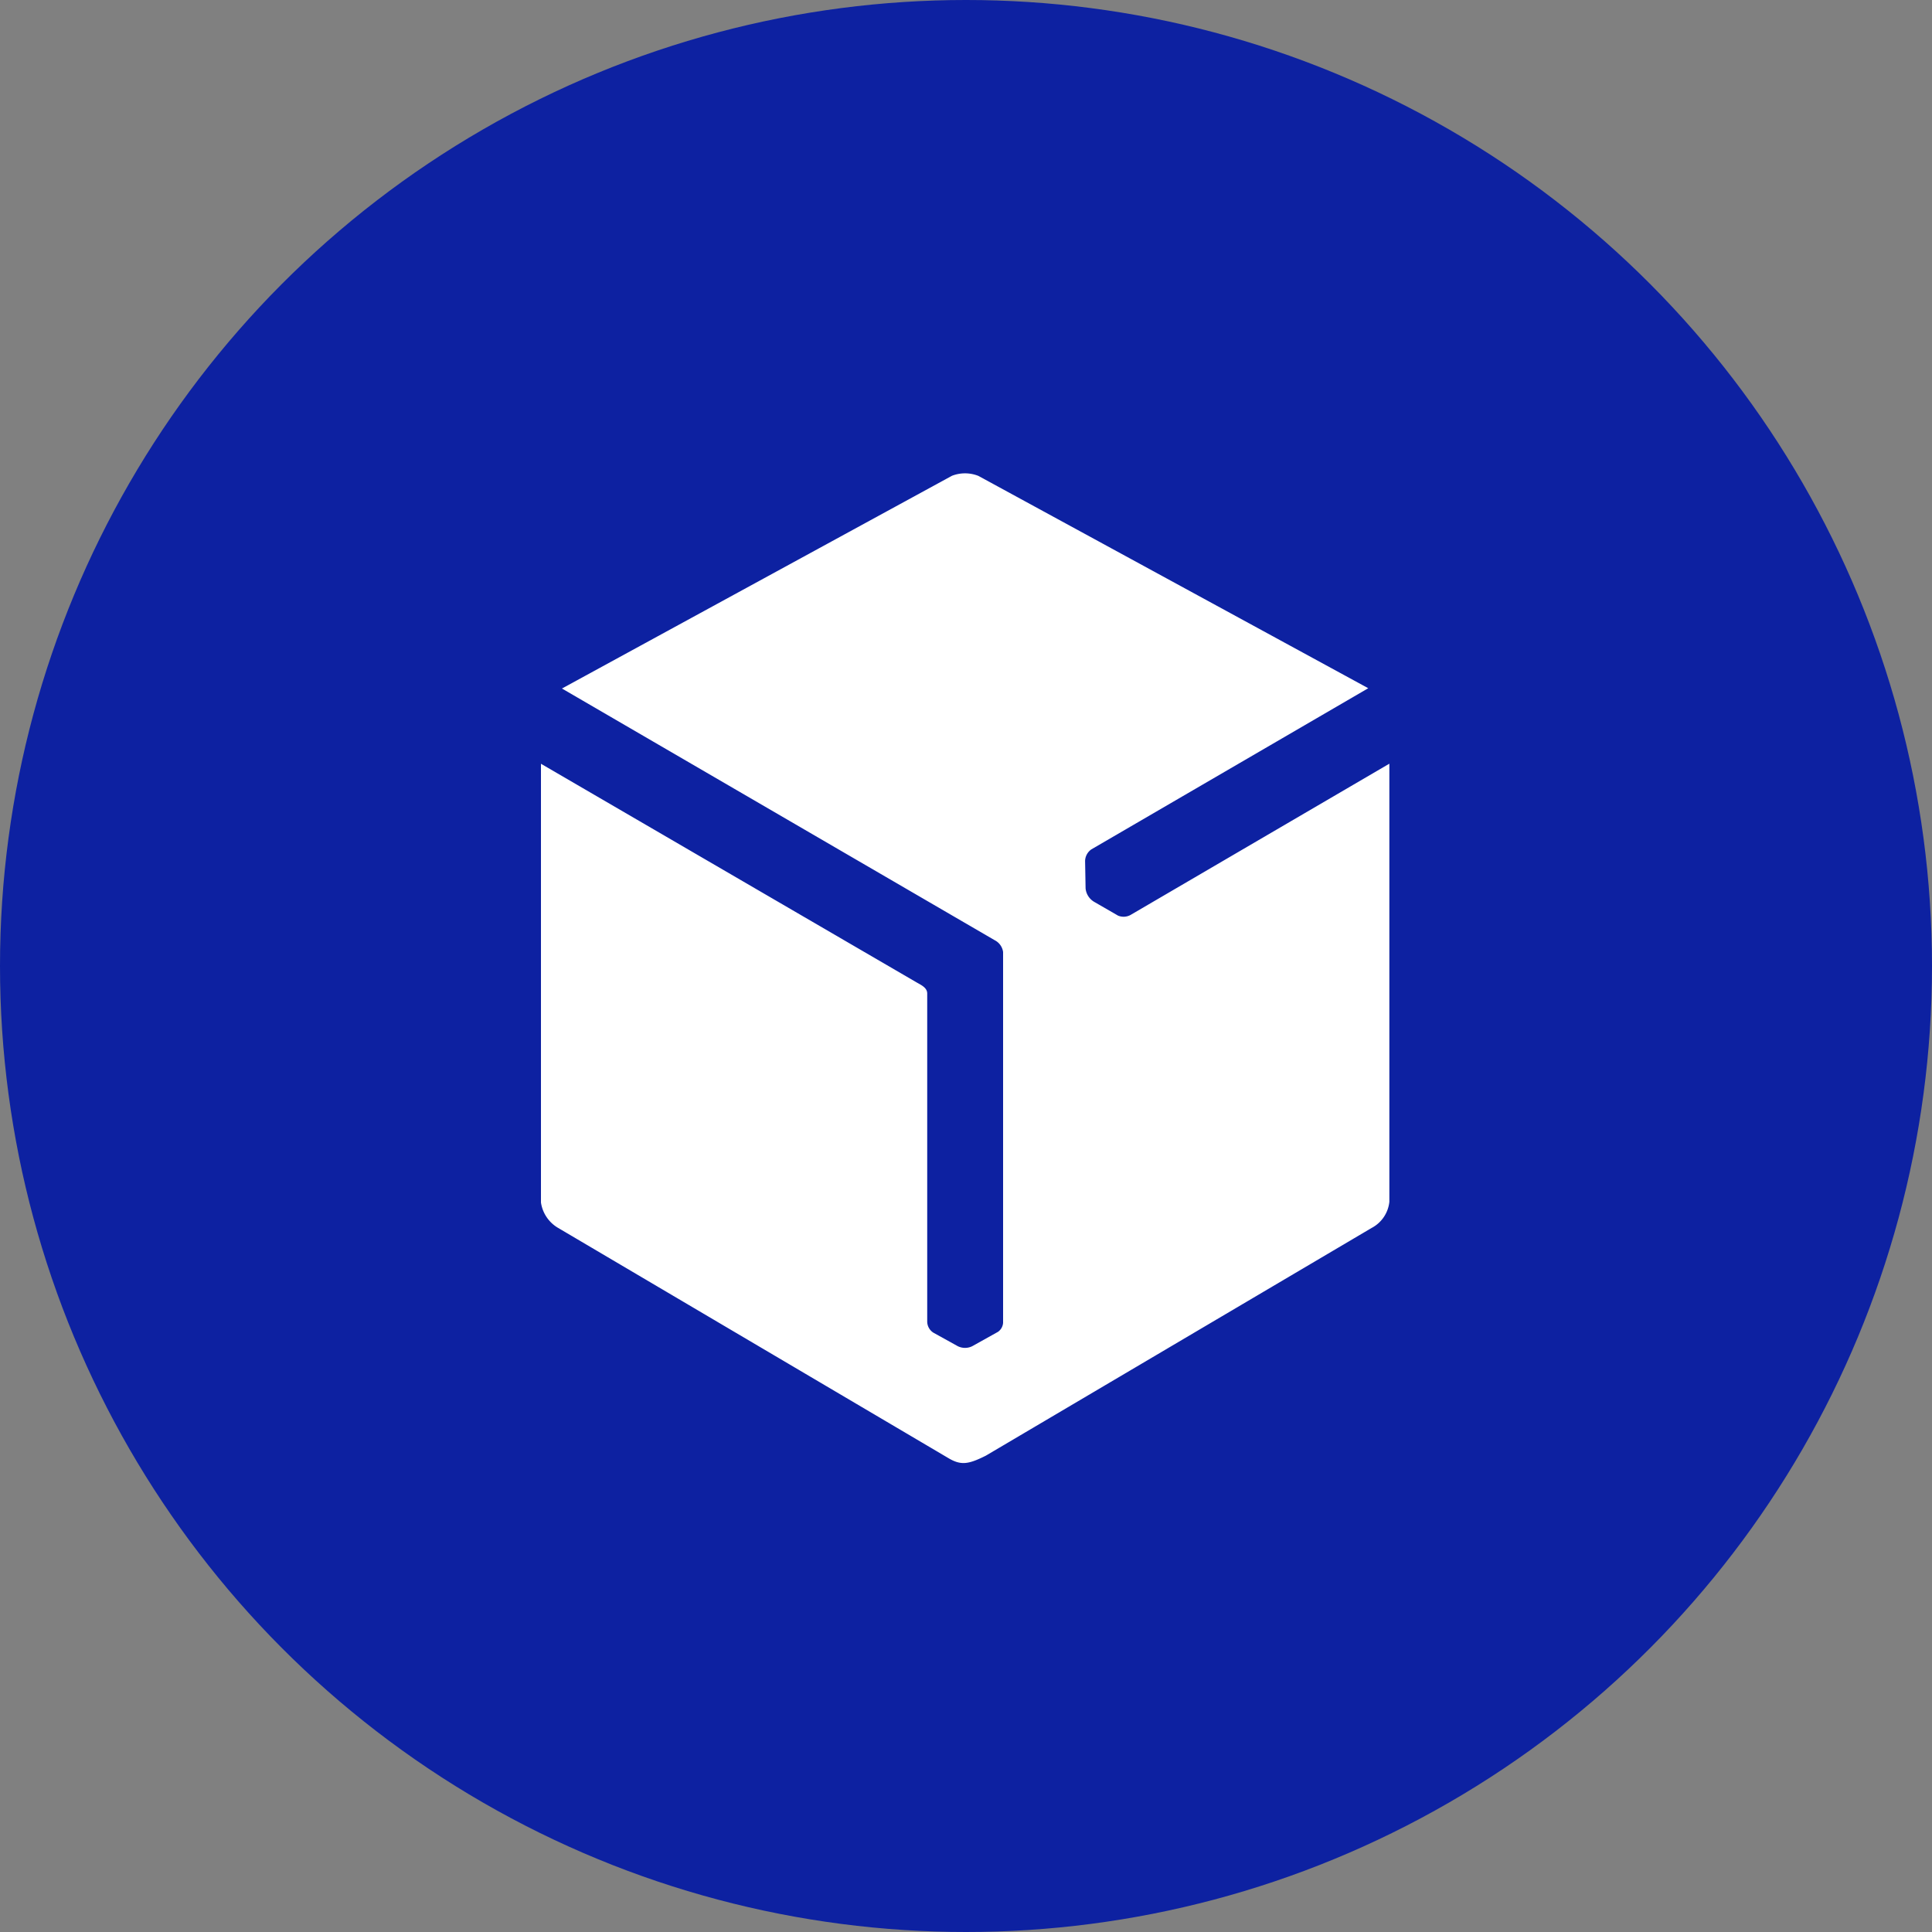 <svg xmlns="http://www.w3.org/2000/svg" width="200" height="200" viewBox="0 0 200 200">
  <rect x="0" y="0" width="200" height="200" fill="#808080" stroke="none"/>
  <g id="dynamic" transform="translate(-0.141 0.454)">
    <circle id="Ellipse_15" data-name="Ellipse 15" cx="100" cy="100" r="100" transform="translate(0.141 -0.454)" fill="#0d21a1"/>
    <path id="dynamic-parcel-distribution" d="M44.538.257,4.173,22.275l44.8,26.057a1.613,1.613,0,0,1,.867,1.221V87.937a1.246,1.246,0,0,1-.529.935l-2.672,1.49a1.687,1.687,0,0,1-1.626-.081L42.63,88.962a1.375,1.375,0,0,1-.645-1.157V53.842c0-.6-.649-.884-1.084-1.135L2,30.065V75.481a3.664,3.664,0,0,0,1.78,2.634l40.412,23.837c1.293.764,2.07.636,3.859-.26L87.986,78.119a3.463,3.463,0,0,0,1.84-2.711V30.057L63.035,45.715a1.492,1.492,0,0,1-1.3.068l-2.425-1.4a1.819,1.819,0,0,1-.931-1.417l-.051-2.839a1.511,1.511,0,0,1,.649-1.2L87.64,22.245,47.283.265A3.739,3.739,0,0,0,44.538.257Z" transform="translate(54.141 48.546)" fill="#fff"/>
  </g>
</svg>

